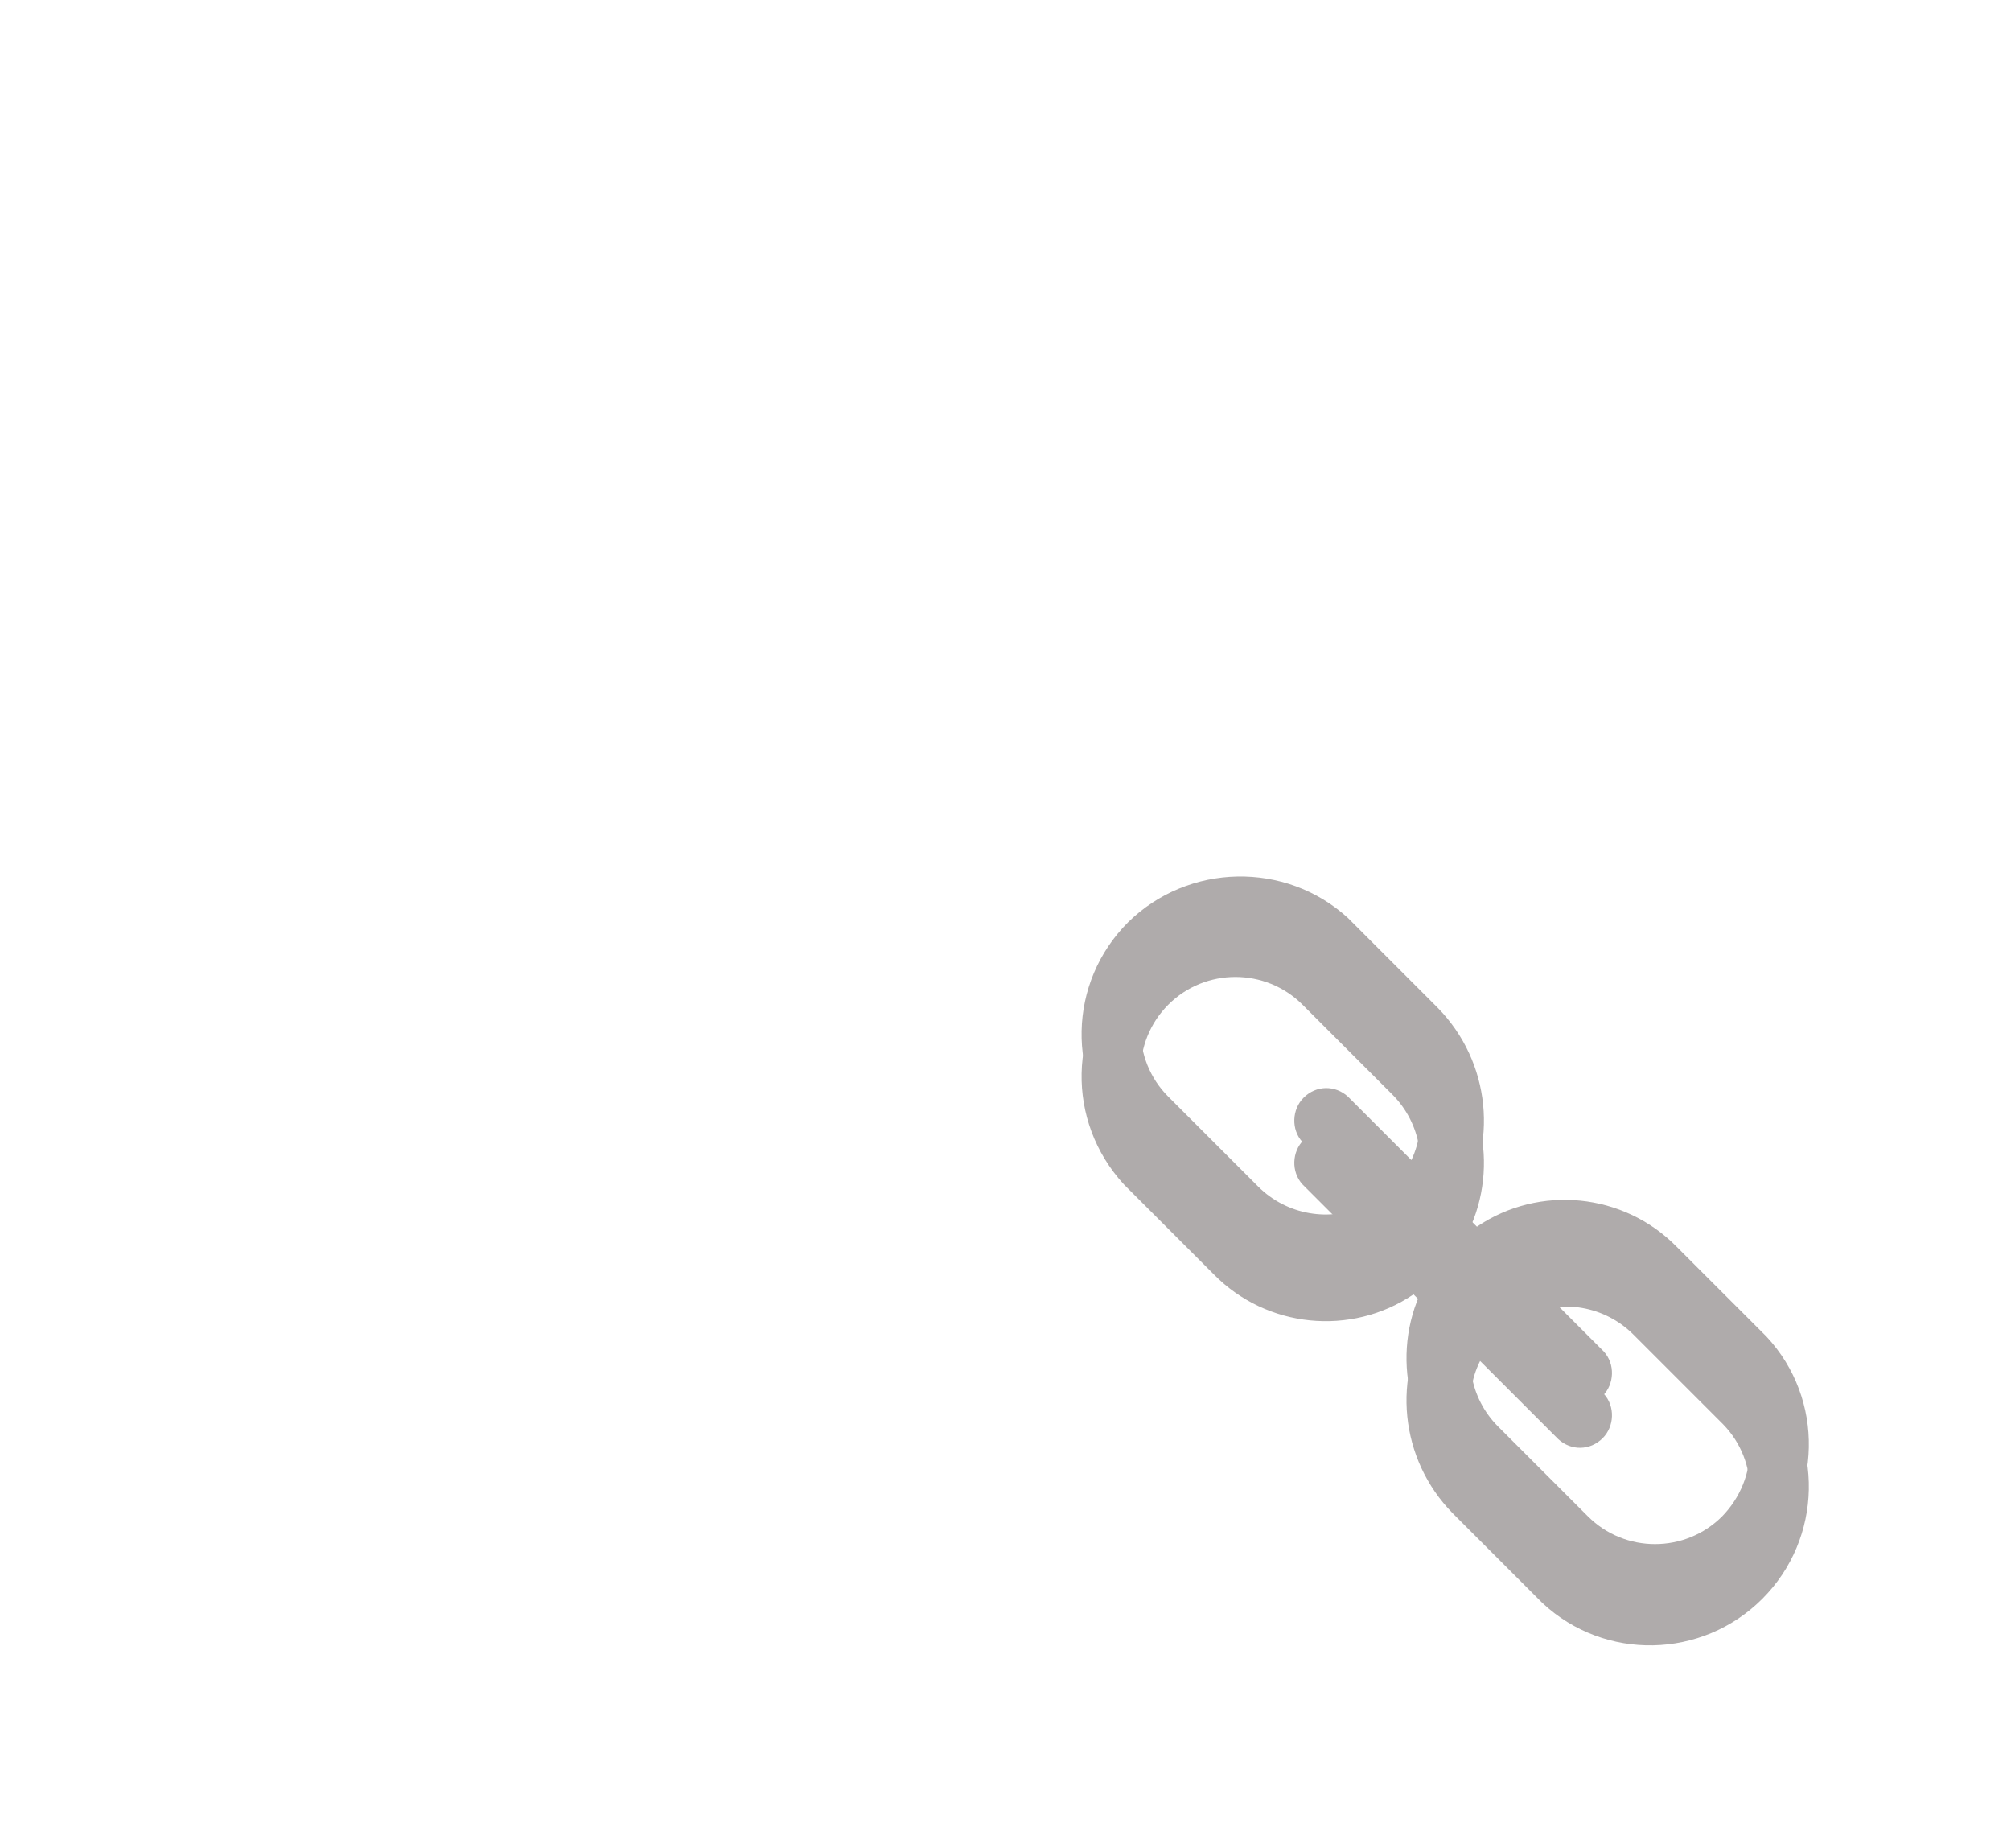 <svg width="654" height="601" xmlns="http://www.w3.org/2000/svg" xmlns:xlink="http://www.w3.org/1999/xlink" xml:space="preserve" overflow="hidden"><defs><filter id="fx0" x="-10%" y="-10%" width="120%" height="120%" filterUnits="userSpaceOnUse" primitiveUnits="userSpaceOnUse"><feComponentTransfer color-interpolation-filters="sRGB"><feFuncR type="discrete" tableValues="0 0"/><feFuncG type="discrete" tableValues="0 0"/><feFuncB type="discrete" tableValues="0 0"/><feFuncA type="linear" slope="0.4" intercept="0"/></feComponentTransfer><feGaussianBlur stdDeviation="6.111 6.111"/></filter><filter id="fx1" x="-10%" y="-10%" width="120%" height="120%" filterUnits="userSpaceOnUse" primitiveUnits="userSpaceOnUse"><feComponentTransfer color-interpolation-filters="sRGB"><feFuncR type="discrete" tableValues="0 0"/><feFuncG type="discrete" tableValues="0 0"/><feFuncB type="discrete" tableValues="0 0"/><feFuncA type="linear" slope="0.4" intercept="0"/></feComponentTransfer><feGaussianBlur stdDeviation="6.111 6.111"/></filter><clipPath id="clip2"><rect x="2384" y="748" width="654" height="601"/></clipPath><clipPath id="clip3"><rect x="39" y="73" width="478" height="413"/></clipPath><clipPath id="clip4"><rect x="0" y="0" width="556" height="557"/></clipPath><clipPath id="clip5"><rect x="20" y="19" width="517" height="518"/></clipPath><clipPath id="clip6"><rect x="20" y="19" width="517" height="518"/></clipPath><clipPath id="clip7"><rect x="20" y="19" width="517" height="518"/></clipPath><clipPath id="clip8"><rect x="2403" y="753" width="517" height="518"/></clipPath><clipPath id="clip9"><rect x="2403" y="753" width="517" height="518"/></clipPath><clipPath id="clip10"><rect x="2403" y="753" width="517" height="518"/></clipPath><clipPath id="clip11"><rect x="42" y="42" width="286" height="286"/></clipPath><clipPath id="clip12"><rect x="0" y="0" width="370" height="370"/></clipPath><clipPath id="clip13"><rect x="20" y="19" width="331" height="331"/></clipPath><clipPath id="clip14"><rect x="20" y="19" width="331" height="331"/></clipPath><clipPath id="clip15"><rect x="20" y="19" width="331" height="331"/></clipPath><clipPath id="clip16"><rect x="2689" y="985" width="331" height="331"/></clipPath><clipPath id="clip17"><rect x="2689" y="985" width="331" height="331"/></clipPath><clipPath id="clip18"><rect x="2689" y="985" width="331" height="331"/></clipPath></defs><g clip-path="url(#clip2)" transform="translate(-2384 -748)"><g clip-path="url(#clip3)" filter="url(#fx0)" transform="translate(2383 747)"><g clip-path="url(#clip4)"><g clip-path="url(#clip5)"><g clip-path="url(#clip6)"><g clip-path="url(#clip7)"><path d="M64.5 139.75C52.675 139.75 43 149.425 43 161.25L43 419.25C43 431.075 52.675 440.75 64.5 440.75L107.5 440.75 107.5 139.75 64.5 139.75Z" fill="#FFFFFF" transform="matrix(1 0 0 1.002 20 19.75)"/><path d="M451.5 139.75 408.5 139.75 408.5 440.75 451.5 440.75C463.325 440.75 473 431.075 473 419.25L473 161.25C473 149.425 463.325 139.75 451.5 139.75Z" fill="#FFFFFF" transform="matrix(1 0 0 1.002 20 19.75)"/><path d="M327.875 139.75 327.875 112.875C327.875 91.912 311.212 75.25 290.25 75.25L258 75.25 225.75 75.25C204.787 75.25 188.125 91.912 188.125 112.875L188.125 139.75 129 139.75 129 440.75 387 440.75 387 139.75 327.875 139.75ZM295.625 139.75 220.375 139.75 220.375 112.875C220.375 109.65 222.525 107.5 225.75 107.5L258 107.5 290.25 107.5C293.475 107.5 295.625 109.65 295.625 112.875L295.625 139.75Z" fill="#FFFFFF" transform="matrix(1 0 0 1.002 20 19.75)"/></g></g></g></g></g><g clip-path="url(#clip8)"><g clip-path="url(#clip9)"><g clip-path="url(#clip10)"><path d="M64.5 139.75C52.675 139.75 43 149.425 43 161.25L43 419.25C43 431.075 52.675 440.75 64.5 440.75L107.5 440.75 107.5 139.75 64.5 139.75Z" fill="#FFFFFF" transform="matrix(1 0 0 1.002 2403 753)"/><path d="M451.5 139.75 408.5 139.75 408.5 440.75 451.5 440.75C463.325 440.75 473 431.075 473 419.25L473 161.25C473 149.425 463.325 139.75 451.5 139.75Z" fill="#FFFFFF" transform="matrix(1 0 0 1.002 2403 753)"/><path d="M327.875 139.75 327.875 112.875C327.875 91.912 311.212 75.25 290.25 75.25L258 75.25 225.75 75.25C204.787 75.25 188.125 91.912 188.125 112.875L188.125 139.75 129 139.75 129 440.75 387 440.75 387 139.75 327.875 139.75ZM295.625 139.75 220.375 139.75 220.375 112.875C220.375 109.65 222.525 107.5 225.75 107.5L258 107.5 290.25 107.5C293.475 107.5 295.625 109.65 295.625 112.875L295.625 139.75Z" fill="#FFFFFF" transform="matrix(1 0 0 1.002 2403 753)"/></g></g></g><g clip-path="url(#clip11)" filter="url(#fx1)" transform="translate(2669 980)"><g clip-path="url(#clip12)"><g clip-path="url(#clip13)"><g clip-path="url(#clip14)"><g clip-path="url(#clip15)"><path d="M275.063 274.812C263.031 286.844 243.438 286.844 231.406 274.812L202.188 245.594C192.906 236.312 190.5 222.219 196.344 210.531L221.781 235.969C225.906 239.75 232.094 239.75 236.219 235.625 240 231.844 240.344 225.312 236.563 221.187L211.125 195.75C222.813 190.25 236.906 192.656 246.188 201.937L275.406 231.156C287.094 243.187 287.094 262.437 275.063 274.812ZM124.156 167.562 94.938 138.344C82.906 126.312 82.906 106.719 94.938 94.687 106.969 82.656 126.563 82.656 138.594 94.687L167.813 123.906C177.094 133.187 179.5 147.281 174 158.969L153.375 138.344C149.25 134.562 143.063 134.562 138.938 138.687 135.156 142.469 134.813 149 138.594 153.125L159.219 173.75C147.531 179.25 133.438 176.844 124.156 167.562ZM289.5 216.375 260.281 187.156C243.094 169.625 215.594 166.875 195.313 180.625L189.125 174.437C202.531 154.156 199.781 127 182.594 109.469L153.375 80.25C133.094 61.687 101.469 62.375 81.875 81.625 62.282 101.219 61.594 132.5 80.5 153.125L109.719 182.344C126.906 199.875 154.406 202.625 174.688 188.875L180.875 195.062C167.469 215.344 170.219 242.5 187.406 260.031L216.625 289.25C236.906 308.156 268.531 307.469 288.125 287.875 307.719 268.281 308.406 236.656 289.5 216.375L289.5 216.375Z" fill="#AFABAB"/></g></g></g></g></g><g clip-path="url(#clip16)"><g clip-path="url(#clip17)"><g clip-path="url(#clip18)"><path d="M2944.06 1241.06C2932.03 1253.09 2912.44 1253.09 2900.41 1241.06L2871.19 1211.84C2861.91 1202.56 2859.5 1188.47 2865.34 1176.78L2890.78 1202.22C2894.91 1206 2901.09 1206 2905.22 1201.87 2909 1198.09 2909.34 1191.56 2905.56 1187.44L2880.13 1162C2891.81 1156.5 2905.91 1158.91 2915.19 1168.19L2944.41 1197.41C2956.09 1209.44 2956.09 1228.69 2944.06 1241.06ZM2793.16 1133.81 2763.94 1104.59C2751.91 1092.56 2751.91 1072.97 2763.94 1060.94 2775.97 1048.91 2795.56 1048.91 2807.59 1060.94L2836.81 1090.16C2846.09 1099.44 2848.5 1113.53 2843 1125.22L2822.38 1104.59C2818.25 1100.81 2812.06 1100.81 2807.94 1104.94 2804.16 1108.72 2803.81 1115.25 2807.59 1119.37L2828.22 1140C2816.53 1145.5 2802.44 1143.09 2793.16 1133.81ZM2958.5 1182.62 2929.28 1153.41C2912.09 1135.87 2884.59 1133.12 2864.31 1146.87L2858.13 1140.69C2871.53 1120.41 2868.78 1093.25 2851.59 1075.72L2822.38 1046.5C2802.09 1027.94 2770.47 1028.62 2750.88 1047.87 2731.28 1067.47 2730.59 1098.75 2749.5 1119.37L2778.72 1148.59C2795.91 1166.12 2823.41 1168.87 2843.69 1155.12L2849.88 1161.31C2836.47 1181.59 2839.22 1208.75 2856.41 1226.28L2885.63 1255.5C2905.91 1274.41 2937.53 1273.72 2957.13 1254.12 2976.72 1234.53 2977.41 1202.91 2958.5 1182.62L2958.5 1182.62Z" fill="#AFABAB"/></g></g></g></g></svg>